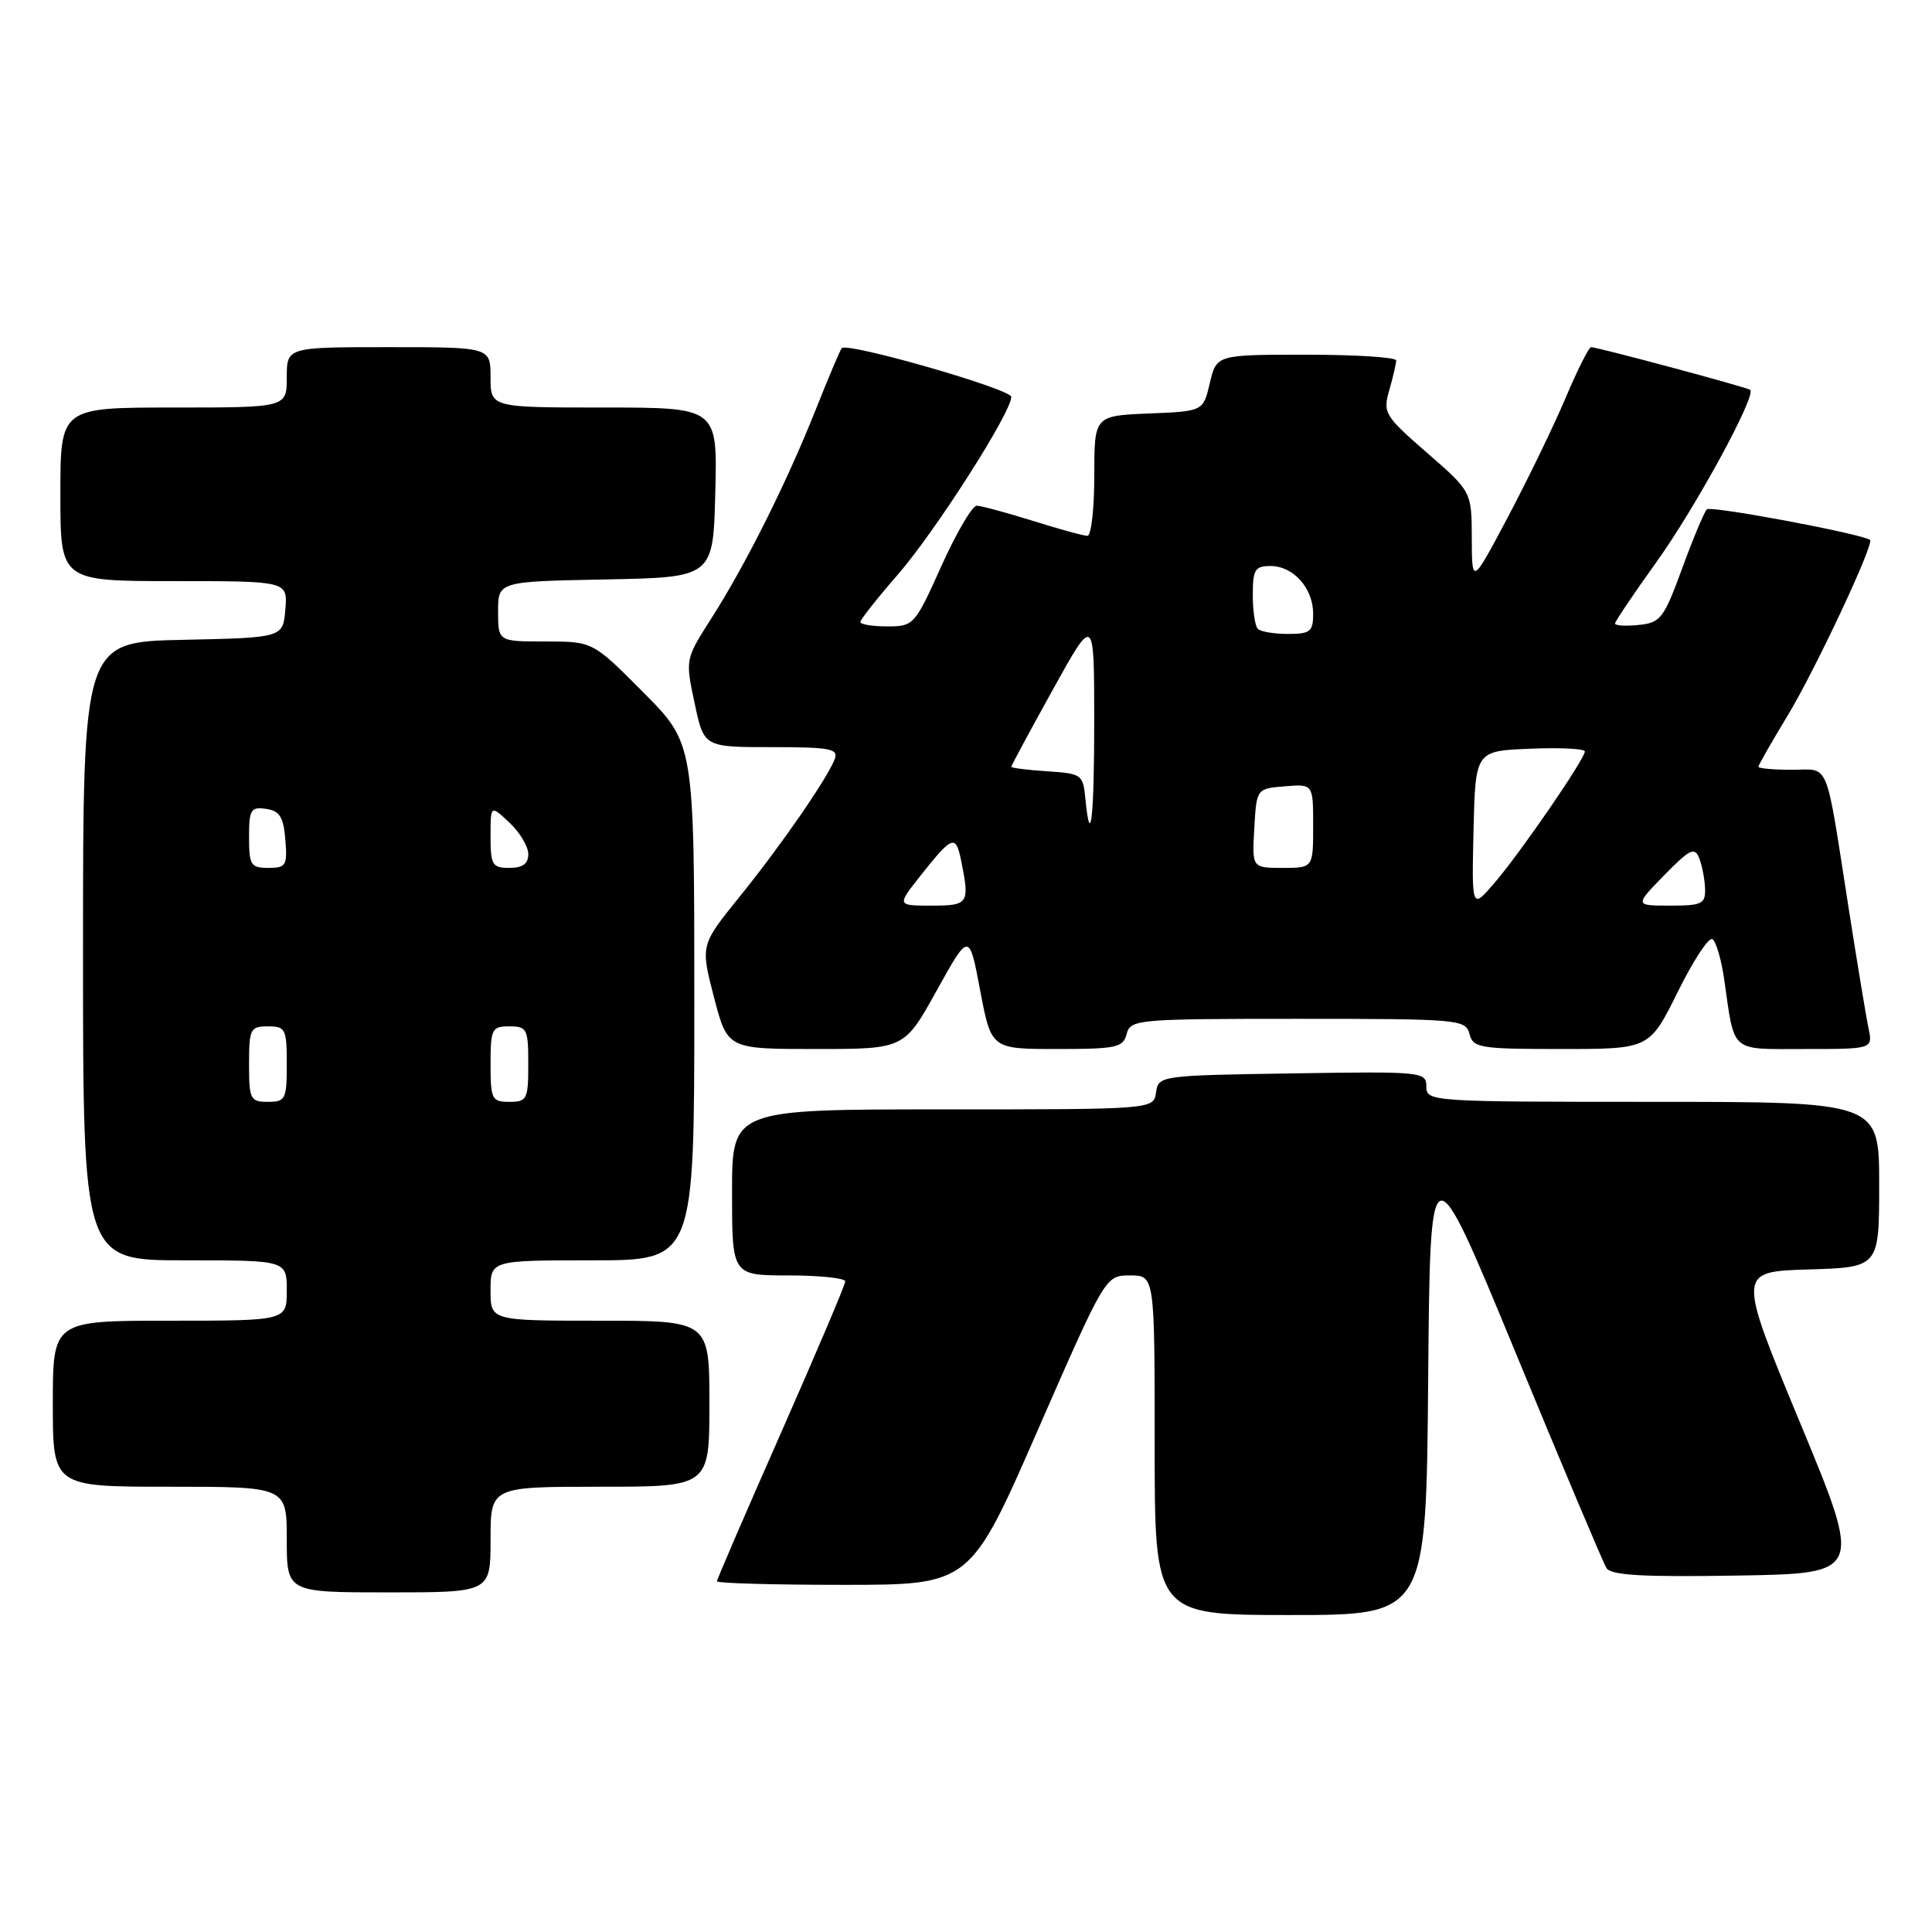 <?xml version="1.0" encoding="UTF-8" standalone="no"?>
<!DOCTYPE svg PUBLIC "-//W3C//DTD SVG 1.1//EN" "http://www.w3.org/Graphics/SVG/1.1/DTD/svg11.dtd" >
<svg xmlns="http://www.w3.org/2000/svg" xmlns:xlink="http://www.w3.org/1999/xlink" version="1.1" viewBox="0 0 256 256">
 <g >
 <path fill="currentColor"
d=" M 189.24 182.90 C 189.50 151.81 189.50 151.81 200.79 179.15 C 206.99 194.19 212.43 207.07 212.86 207.77 C 213.46 208.74 217.63 208.98 230.22 208.77 C 246.80 208.50 246.80 208.50 238.51 188.50 C 230.22 168.50 230.22 168.50 239.61 168.21 C 249.00 167.93 249.00 167.93 249.00 156.96 C 249.00 146.00 249.00 146.00 219.00 146.00 C 189.55 146.00 189.00 145.96 189.00 143.98 C 189.00 142.01 188.49 141.96 171.25 142.23 C 153.70 142.50 153.50 142.53 153.18 144.75 C 152.86 147.00 152.86 147.00 124.93 147.00 C 97.00 147.00 97.00 147.00 97.00 158.00 C 97.00 169.00 97.00 169.00 104.50 169.00 C 108.62 169.00 112.00 169.36 112.00 169.79 C 112.00 170.23 108.17 179.24 103.50 189.83 C 98.83 200.41 95.00 209.28 95.00 209.53 C 95.00 209.79 102.55 210.00 111.77 210.00 C 128.55 210.00 128.55 210.00 137.51 189.50 C 146.48 169.00 146.48 169.00 149.74 169.00 C 153.00 169.00 153.00 169.00 153.00 191.50 C 153.00 214.00 153.00 214.00 170.99 214.00 C 188.97 214.00 188.97 214.00 189.24 182.90 Z  M 65.00 204.00 C 65.00 197.00 65.00 197.00 79.50 197.00 C 94.00 197.00 94.00 197.00 94.00 186.00 C 94.00 175.00 94.00 175.00 79.50 175.00 C 65.00 175.00 65.00 175.00 65.00 171.00 C 65.00 167.00 65.00 167.00 78.50 167.00 C 92.00 167.00 92.00 167.00 92.00 132.78 C 92.00 98.55 92.00 98.55 85.28 91.78 C 78.55 85.00 78.55 85.00 72.28 85.00 C 66.00 85.00 66.00 85.00 66.00 81.03 C 66.00 77.05 66.00 77.05 80.25 76.78 C 94.50 76.50 94.50 76.50 94.78 65.25 C 95.07 54.00 95.07 54.00 80.03 54.00 C 65.00 54.00 65.00 54.00 65.00 50.00 C 65.00 46.00 65.00 46.00 51.50 46.00 C 38.00 46.00 38.00 46.00 38.00 50.00 C 38.00 54.00 38.00 54.00 23.00 54.00 C 8.00 54.00 8.00 54.00 8.00 65.50 C 8.00 77.00 8.00 77.00 23.06 77.00 C 38.12 77.00 38.12 77.00 37.81 80.75 C 37.50 84.50 37.50 84.50 24.25 84.78 C 11.00 85.06 11.00 85.06 11.00 126.03 C 11.00 167.00 11.00 167.00 24.50 167.00 C 38.00 167.00 38.00 167.00 38.00 171.00 C 38.00 175.00 38.00 175.00 22.50 175.00 C 7.00 175.00 7.00 175.00 7.00 186.00 C 7.00 197.00 7.00 197.00 22.50 197.00 C 38.00 197.00 38.00 197.00 38.00 204.00 C 38.00 211.00 38.00 211.00 51.50 211.00 C 65.00 211.00 65.00 211.00 65.00 204.00 Z  M 124.12 131.25 C 128.42 123.50 128.42 123.50 129.88 131.25 C 131.35 139.00 131.35 139.00 140.06 139.00 C 147.93 139.00 148.82 138.81 149.29 137.00 C 149.79 135.08 150.65 135.00 172.00 135.00 C 193.35 135.00 194.21 135.08 194.71 137.00 C 195.20 138.86 196.07 139.00 206.90 139.00 C 218.56 139.00 218.56 139.00 222.30 131.45 C 224.35 127.30 226.42 124.14 226.90 124.44 C 227.38 124.73 228.08 127.12 228.46 129.74 C 229.89 139.67 229.11 139.00 239.19 139.00 C 248.16 139.00 248.16 139.00 247.59 136.25 C 247.27 134.74 246.10 127.65 244.98 120.50 C 241.81 100.24 242.53 102.00 237.42 102.00 C 234.99 102.00 233.00 101.82 233.00 101.60 C 233.00 101.38 234.73 98.35 236.85 94.85 C 240.48 88.88 248.41 71.97 247.79 71.54 C 246.55 70.70 226.69 66.98 226.17 67.49 C 225.81 67.86 224.33 71.38 222.89 75.33 C 220.46 81.96 220.03 82.52 217.13 82.81 C 215.41 82.99 214.00 82.90 214.00 82.62 C 214.00 82.35 216.47 78.68 219.49 74.47 C 224.69 67.22 232.78 52.35 231.91 51.66 C 231.47 51.31 211.68 46.00 210.82 46.00 C 210.53 46.00 209.01 49.04 207.44 52.75 C 205.87 56.46 202.43 63.55 199.81 68.50 C 195.04 77.50 195.04 77.50 195.02 71.32 C 195.00 65.14 195.00 65.14 189.09 60.00 C 183.45 55.09 183.22 54.71 184.09 51.69 C 184.59 49.94 185.00 48.17 185.00 47.76 C 185.00 47.34 179.64 47.00 173.10 47.00 C 161.20 47.00 161.20 47.00 160.31 50.75 C 159.43 54.50 159.43 54.50 152.22 54.79 C 145.00 55.09 145.00 55.09 145.00 63.04 C 145.00 67.42 144.59 71.00 144.09 71.00 C 143.59 71.00 140.33 70.11 136.84 69.01 C 133.35 67.92 130.01 67.02 129.42 67.01 C 128.83 67.01 126.72 70.60 124.74 75.00 C 121.22 82.84 121.07 83.00 117.57 83.00 C 115.61 83.00 114.00 82.74 114.00 82.42 C 114.00 82.10 116.24 79.27 118.98 76.12 C 123.94 70.41 134.00 54.66 134.00 52.59 C 134.00 51.56 112.34 45.33 111.54 46.13 C 111.34 46.33 109.79 50.00 108.09 54.27 C 104.27 63.90 98.82 74.79 94.27 81.92 C 90.80 87.35 90.80 87.35 92.04 93.17 C 93.27 99.00 93.27 99.00 102.24 99.00 C 110.01 99.00 111.13 99.21 110.61 100.58 C 109.62 103.17 103.47 112.06 97.96 118.87 C 92.82 125.24 92.82 125.24 94.60 132.12 C 96.39 139.00 96.39 139.00 108.10 139.00 C 119.82 139.00 119.82 139.00 124.12 131.25 Z  M 33.00 141.00 C 33.00 136.33 33.17 136.00 35.50 136.00 C 37.83 136.00 38.00 136.33 38.00 141.00 C 38.00 145.67 37.83 146.00 35.50 146.00 C 33.17 146.00 33.00 145.67 33.00 141.00 Z  M 65.00 141.00 C 65.00 136.33 65.17 136.00 67.50 136.00 C 69.83 136.00 70.00 136.33 70.00 141.00 C 70.00 145.67 69.83 146.00 67.50 146.00 C 65.17 146.00 65.00 145.67 65.00 141.00 Z  M 33.00 110.93 C 33.00 107.28 33.23 106.89 35.25 107.18 C 37.06 107.44 37.56 108.24 37.81 111.25 C 38.09 114.69 37.91 115.00 35.56 115.00 C 33.23 115.00 33.00 114.63 33.00 110.93 Z  M 65.00 110.83 C 65.00 106.65 65.00 106.65 67.50 109.00 C 68.88 110.29 70.00 112.17 70.00 113.17 C 70.00 114.46 69.25 115.00 67.50 115.00 C 65.23 115.00 65.00 114.61 65.00 110.83 Z  M 121.99 116.01 C 126.22 110.67 126.65 110.52 127.38 114.14 C 128.50 119.75 128.33 120.00 123.42 120.00 C 118.83 120.00 118.83 120.00 121.99 116.01 Z  M 195.25 110.00 C 195.50 99.50 195.50 99.50 202.75 99.21 C 206.74 99.04 210.00 99.21 210.00 99.57 C 210.00 100.57 201.44 113.03 198.02 117.00 C 195.01 120.50 195.01 120.50 195.25 110.00 Z  M 220.52 115.97 C 223.93 112.49 224.55 112.19 225.16 113.72 C 225.54 114.70 225.89 116.51 225.93 117.75 C 225.99 119.77 225.53 120.00 221.30 120.00 C 216.59 120.00 216.59 120.00 220.52 115.97 Z  M 166.20 109.75 C 166.50 104.50 166.50 104.50 170.25 104.19 C 174.00 103.88 174.00 103.88 174.00 109.44 C 174.00 115.00 174.00 115.00 169.95 115.00 C 165.90 115.00 165.90 115.00 166.20 109.75 Z  M 143.81 105.75 C 143.51 102.63 143.30 102.49 138.75 102.20 C 136.14 102.03 134.00 101.76 134.00 101.60 C 134.00 101.45 136.47 96.86 139.49 91.41 C 144.98 81.50 144.98 81.50 144.99 95.25 C 145.00 108.32 144.50 112.82 143.81 105.75 Z  M 166.67 83.33 C 166.30 82.97 166.00 80.94 166.00 78.83 C 166.00 75.48 166.29 75.00 168.35 75.00 C 171.38 75.00 174.00 77.94 174.00 81.33 C 174.00 83.69 173.61 84.00 170.67 84.00 C 168.83 84.00 167.03 83.70 166.67 83.33 Z "/>
</g>
</svg>